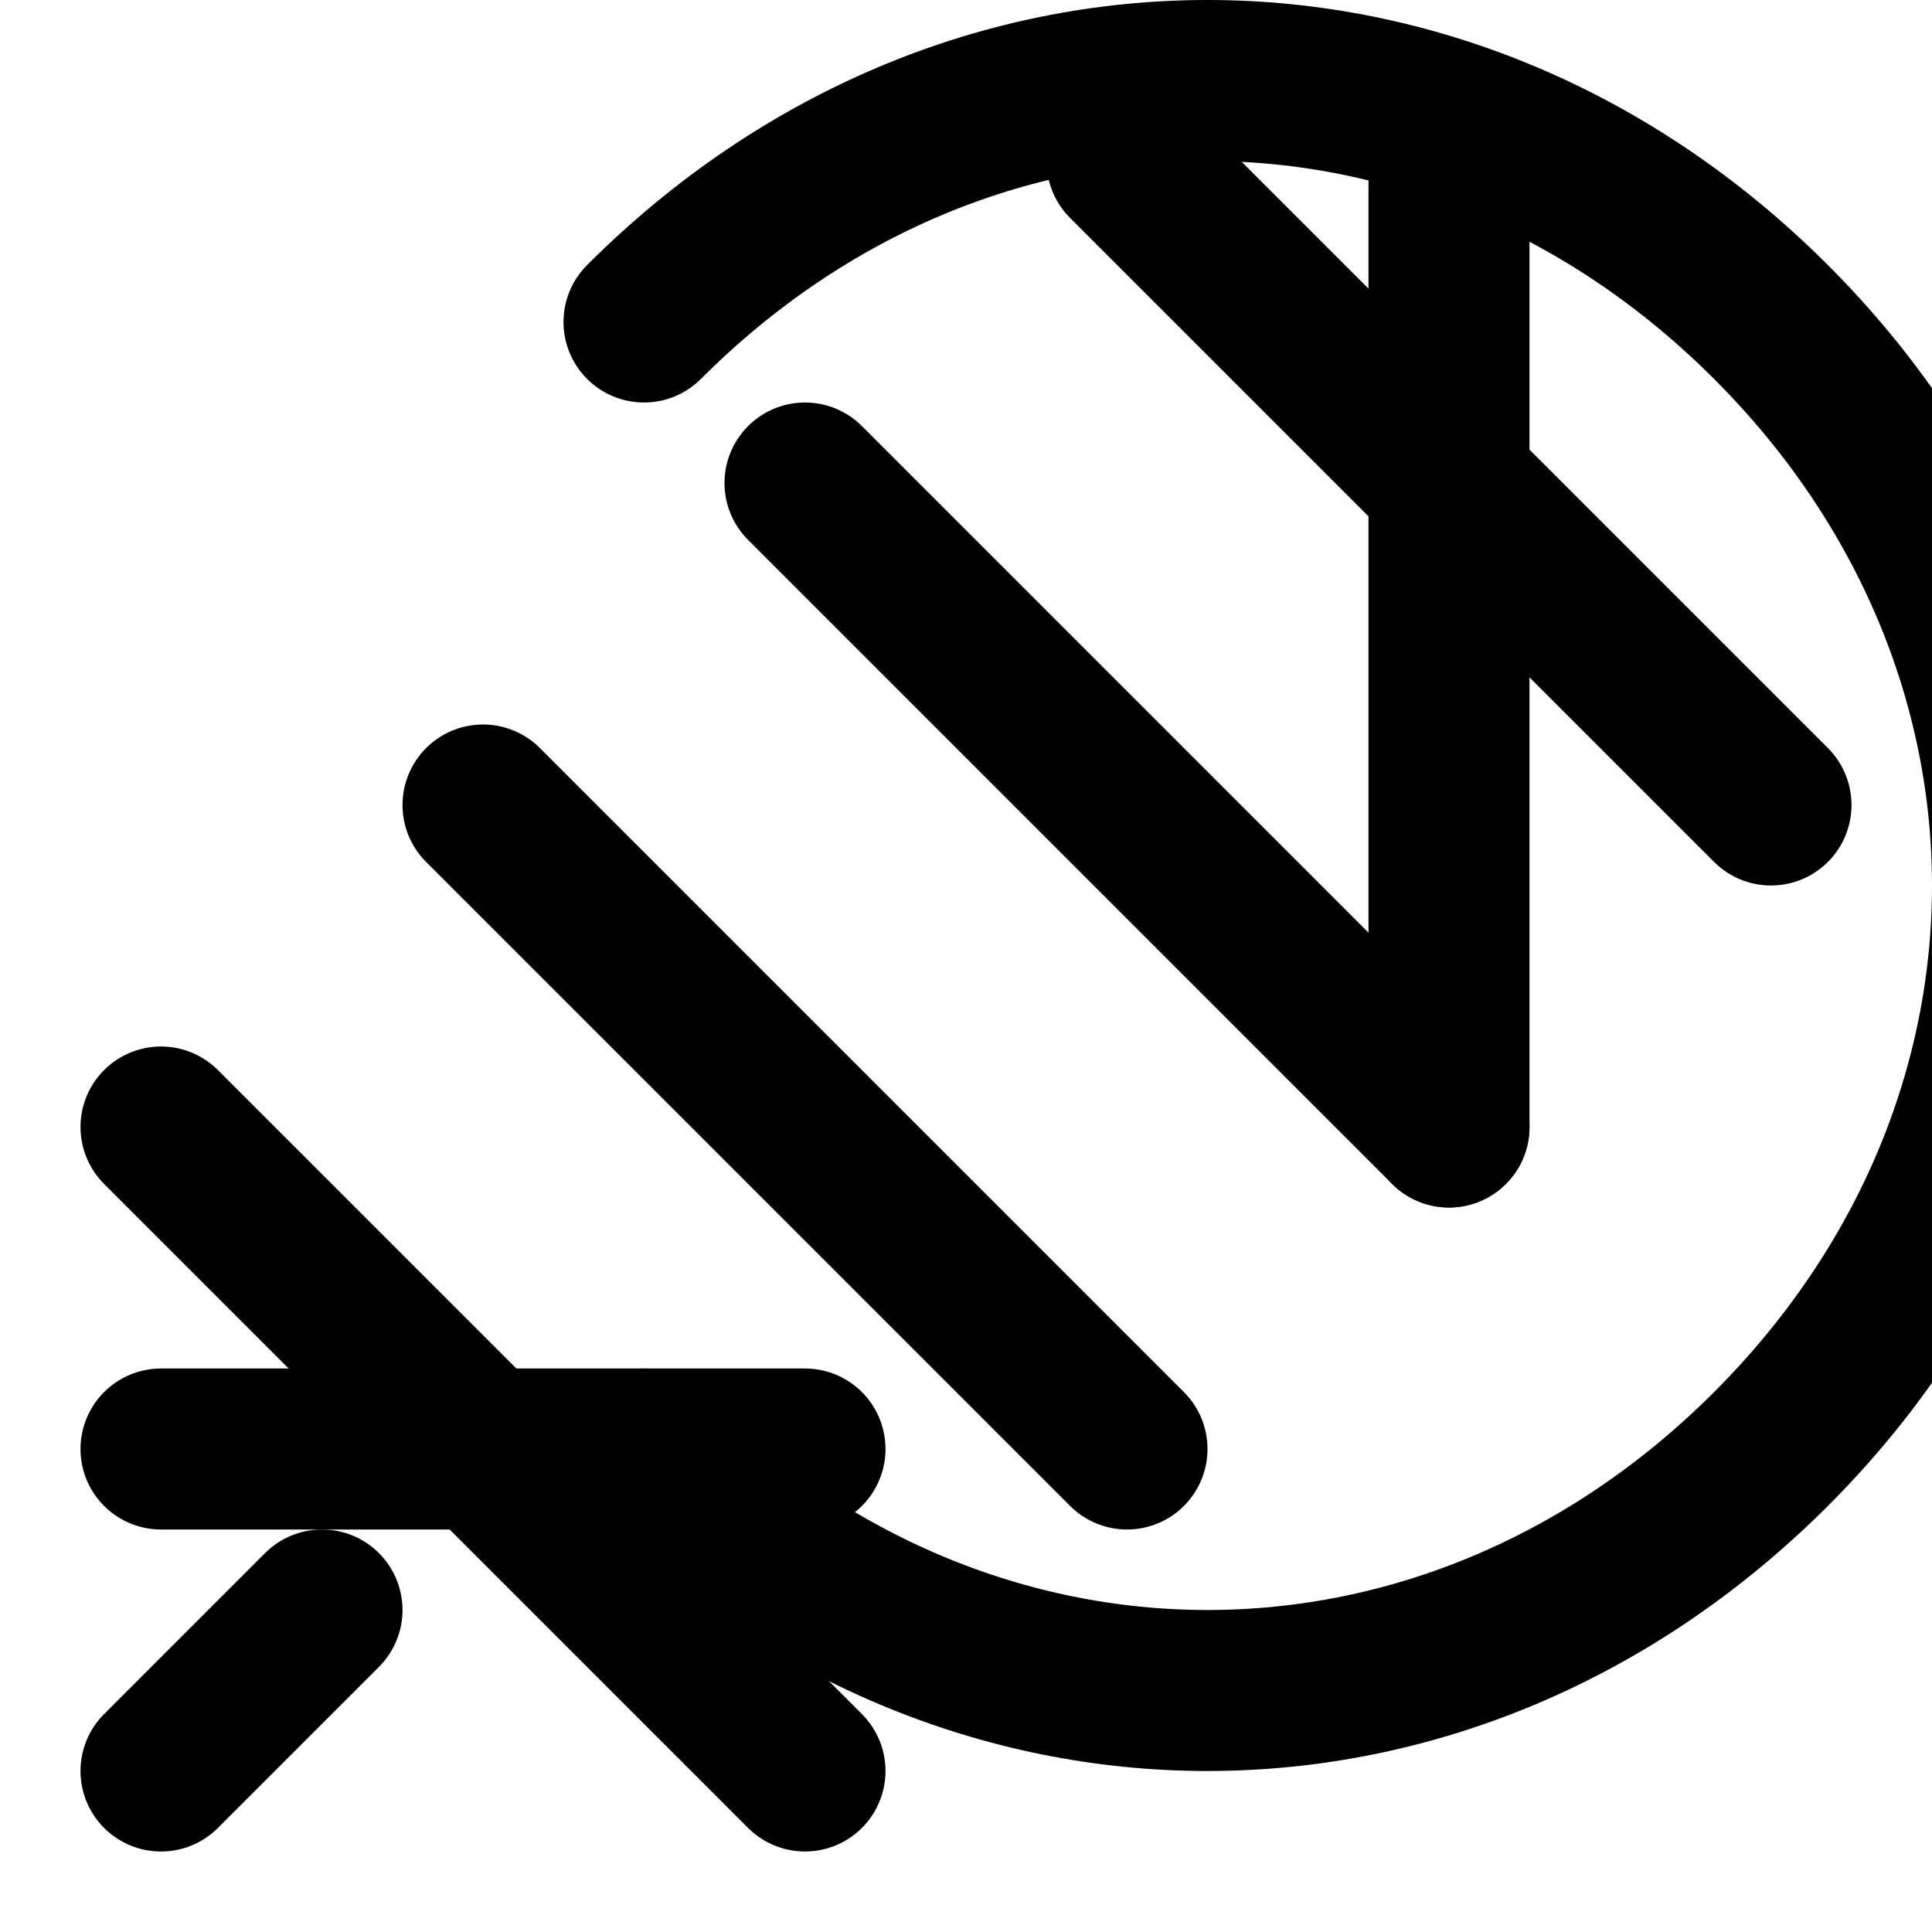 <svg xmlns="http://www.w3.org/2000/svg" viewBox="0 0 24 24" fill="none" stroke="currentColor" stroke-width="2" stroke-linecap="round" stroke-linejoin="round"><path d="M8 4c4-4 10-4 14 0s4 10 0 14-10 4-14 0"/><path d="M4 20L2 22"/><path d="M2 14l8 8"/><path d="M6 10l8 8"/><path d="M10 6l8 8"/><path d="M14 2l8 8"/><path d="M18 14V2"/><path d="M10 18H2"/></svg>